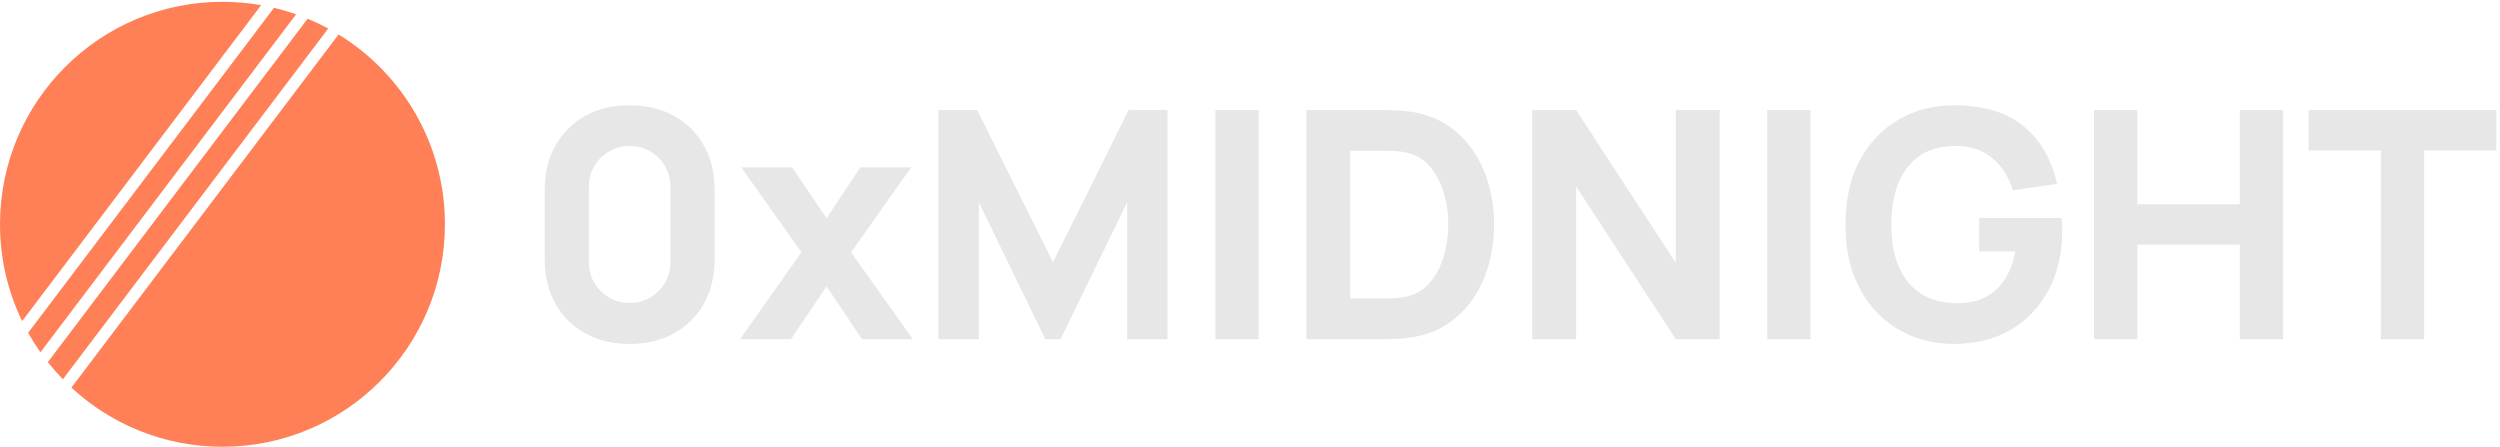 <svg width="2742" height="490" viewBox="0 0 2742 490" fill="none" xmlns="http://www.w3.org/2000/svg">
<path d="M690.613 377.235C672 377.235 655.713 373.338 641.753 365.543C627.793 357.749 616.916 346.872 609.122 332.912C601.327 318.952 597.43 302.665 597.43 284.052V208.668C597.43 190.055 601.327 173.768 609.122 159.808C616.916 145.848 627.793 134.971 641.753 127.176C655.713 119.382 672 115.485 690.613 115.485C709.226 115.485 725.513 119.382 739.473 127.176C753.433 134.971 764.31 145.848 772.105 159.808C779.899 173.768 783.796 190.055 783.796 208.668V284.052C783.796 302.665 779.899 318.952 772.105 332.912C764.31 346.872 753.433 357.749 739.473 365.543C725.513 373.338 709.226 377.235 690.613 377.235ZM690.613 332.214C698.989 332.214 706.551 330.236 713.298 326.281C720.045 322.326 725.397 316.974 729.352 310.227C733.307 303.48 735.285 295.918 735.285 287.542V204.829C735.285 196.453 733.307 188.891 729.352 182.144C725.397 175.397 720.045 170.045 713.298 166.09C706.551 162.135 698.989 160.157 690.613 160.157C682.237 160.157 674.675 162.135 667.928 166.09C661.181 170.045 655.829 175.397 651.874 182.144C647.919 188.891 645.941 196.453 645.941 204.829V287.542C645.941 295.918 647.919 303.48 651.874 310.227C655.829 316.974 661.181 322.326 667.928 326.281C674.675 330.236 682.237 332.214 690.613 332.214ZM811.656 372L879.013 276.723L813.052 183.54H868.892L906.584 239.38L943.578 183.54H999.418L933.457 276.723L1001.16 372H945.323L906.584 314.066L867.496 372H811.656ZM1029.25 372V120.72H1071.83L1154.89 287.542L1237.95 120.72H1280.53V372H1236.21V221.93L1163.27 372H1146.51L1073.57 221.93V372H1029.25ZM1333 372V120.72H1380.47V372H1333ZM1432.78 372V120.72H1514.1C1516.08 120.72 1520.15 120.778 1526.31 120.894C1532.48 121.011 1538.41 121.418 1544.11 122.116C1564.35 124.559 1581.51 131.597 1595.59 143.23C1609.67 154.864 1620.37 169.638 1627.7 187.553C1635.03 205.469 1638.69 225.071 1638.69 246.36C1638.69 267.649 1635.03 287.251 1627.7 305.166C1620.37 323.082 1609.67 337.856 1595.59 349.489C1581.51 361.123 1564.35 368.161 1544.11 370.604C1538.41 371.302 1532.48 371.709 1526.31 371.825C1520.15 371.942 1516.08 372 1514.1 372H1432.78ZM1480.94 327.328H1514.1C1517.24 327.328 1521.48 327.27 1526.84 327.154C1532.19 326.921 1537.02 326.397 1541.32 325.583C1552.25 323.373 1561.15 318.254 1568.02 310.227C1575 302.2 1580.12 292.544 1583.37 281.26C1586.75 269.976 1588.43 258.342 1588.43 246.36C1588.43 233.796 1586.69 221.872 1583.2 210.587C1579.83 199.303 1574.65 189.764 1567.67 181.969C1560.69 174.175 1551.91 169.231 1541.32 167.137C1537.02 166.206 1532.19 165.683 1526.84 165.566C1521.48 165.45 1517.24 165.392 1514.1 165.392H1480.94V327.328ZM1680.56 372V120.72H1728.72L1837.96 288.24V120.72H1886.12V372H1837.96L1728.72 204.48V372H1680.56ZM1938.3 372V120.72H1985.76V372H1938.3ZM2142.78 377.235C2126.96 377.235 2111.89 374.443 2097.58 368.859C2083.27 363.159 2070.59 354.783 2059.54 343.731C2048.61 332.679 2039.94 319.01 2033.54 302.723C2027.26 286.437 2024.12 267.649 2024.12 246.36C2024.12 218.556 2029.41 194.941 2040 175.513C2050.7 155.969 2065.01 141.078 2082.92 130.841C2100.96 120.604 2120.91 115.485 2142.78 115.485C2175.12 115.485 2200.54 122.988 2219.03 137.995C2237.53 153.002 2249.92 174.233 2256.2 201.688L2207.69 208.668C2203.15 194.01 2195.71 182.318 2185.36 173.593C2175.12 164.752 2161.97 160.273 2145.92 160.157C2129.98 159.924 2116.72 163.356 2106.13 170.452C2095.55 177.549 2087.58 187.612 2082.23 200.641C2076.99 213.67 2074.37 228.91 2074.37 246.36C2074.37 263.81 2076.99 278.933 2082.23 291.73C2087.58 304.527 2095.55 314.473 2106.13 321.569C2116.72 328.666 2129.98 332.33 2145.92 332.563C2156.74 332.796 2166.51 330.934 2175.23 326.979C2184.08 323.024 2191.52 316.8 2197.57 308.307C2203.62 299.815 2207.92 288.938 2210.48 275.676H2170.7V239.031H2261.09C2261.32 240.543 2261.5 243.219 2261.61 247.058C2261.73 250.897 2261.79 253.107 2261.79 253.689C2261.79 277.77 2256.9 299.117 2247.13 317.73C2237.36 336.344 2223.57 350.944 2205.77 361.53C2187.97 372 2166.97 377.235 2142.78 377.235ZM2296.76 372V120.72H2344.22V224.024H2456.6V120.72H2504.07V372H2456.6V268.347H2344.22V372H2296.76ZM2611.34 372V165.043H2532.12V120.72H2738.03V165.043H2658.8V372H2611.34Z" fill="#E7E7E7"/>
<path fill-rule="evenodd" clip-rule="evenodd" d="M78.329 425.136C121.839 465.395 180.046 490 244 490C378.757 490 488 380.758 488 246C488 157.907 441.316 80.719 371.339 37.823L78.329 425.136ZM359.989 31.279C352.685 27.324 345.155 23.732 337.425 20.525L52.472 397.188C57.645 403.733 63.147 410.006 68.952 415.983L359.989 31.279ZM300.523 8.58C308.78 10.538 316.874 12.916 324.782 15.69L44.376 386.343C39.534 379.468 35.038 372.332 30.914 364.96L300.523 8.58ZM286.42 5.674C272.643 3.259 258.469 2 244 2C109.243 2 0 111.242 0 246C0 284.066 8.717 320.096 24.264 352.203L286.42 5.674Z" fill="#FF7F56"/>
</svg>
